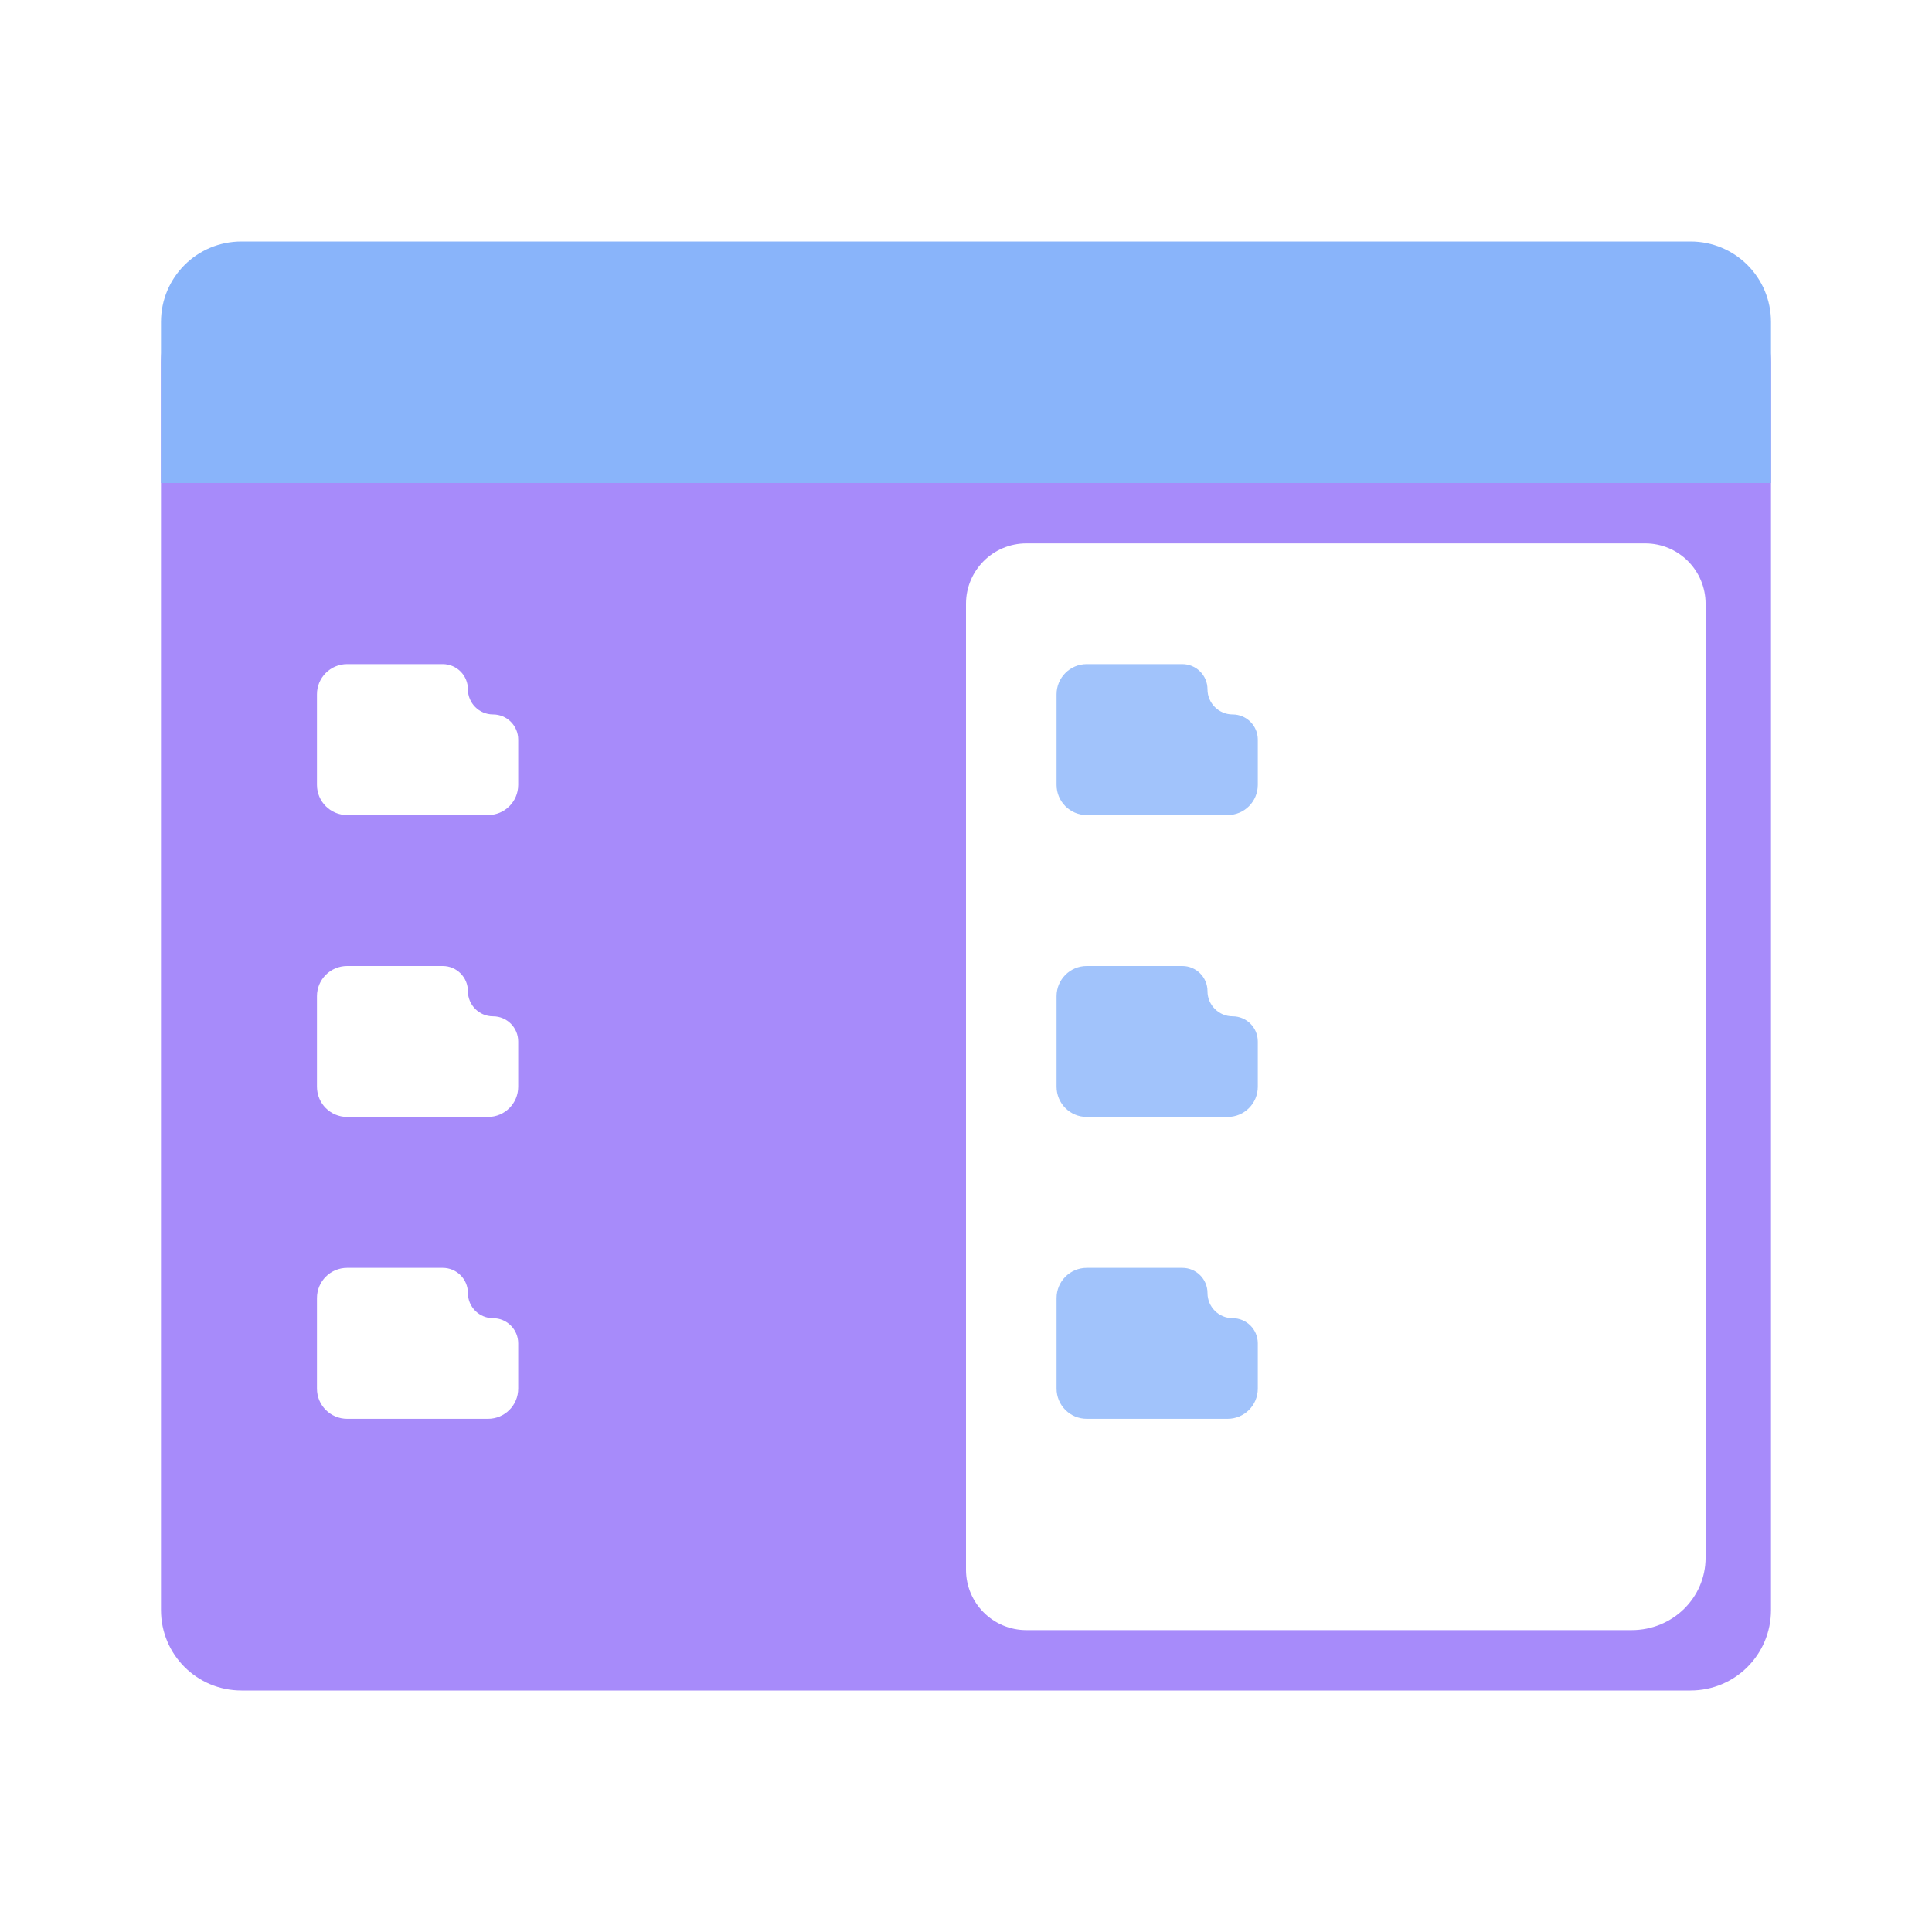 <svg width="128" height="128" viewBox="0 0 128 128" fill="none" xmlns="http://www.w3.org/2000/svg">
<path fill-rule="evenodd" clip-rule="evenodd" d="M117.333 106.667V24C117.333 21.045 114.954 18.667 112 18.667H16C13.045 18.667 10.666 21.045 10.666 24V106.667C10.666 109.621 13.045 112 16 112H112C114.954 112 117.333 109.621 117.333 106.667ZM113 40C113 37.791 111.209 36 109 36H68C65.791 36 64 37.791 64 40V104C64 106.209 65.791 108 68 108H108.1C110.815 108 113 105.859 113 103.2V40ZM31 45.667C31 44.746 30.254 44 29.333 44H23C21.895 44 21 44.895 21 46V52C21 53.105 21.895 54 23 54H32.333C33.438 54 34.333 53.105 34.333 52V49C34.333 48.08 33.587 47.333 32.667 47.333C31.746 47.333 31 46.587 31 45.667ZM29.333 64C30.254 64 31 64.746 31 65.667C31 66.587 31.746 67.333 32.667 67.333C33.587 67.333 34.333 68.079 34.333 69V72C34.333 73.105 33.438 74 32.333 74H23C21.895 74 21 73.105 21 72V66C21 64.895 21.895 64 23 64H29.333ZM31 85.667C31 84.746 30.254 84 29.333 84H23C21.895 84 21 84.895 21 86V92C21 93.105 21.895 94 23 94H32.333C33.438 94 34.333 93.105 34.333 92V89C34.333 88.079 33.587 87.333 32.667 87.333C31.746 87.333 31 86.587 31 85.667Z" fill="url(#paint0_linear_576_94)"/>
<g opacity="0.8">
<path d="M78.333 44C79.254 44 80 44.746 80 45.667V45.667C80 46.587 80.746 47.333 81.667 47.333V47.333C82.587 47.333 83.333 48.08 83.333 49V52C83.333 53.105 82.438 54 81.333 54H72C70.895 54 70 53.105 70 52V46C70 44.895 70.895 44 72 44H78.333Z" fill="url(#paint1_linear_576_94)"/>
<path d="M78.333 64C79.254 64 80 64.746 80 65.667V65.667C80 66.587 80.746 67.333 81.667 67.333V67.333C82.587 67.333 83.333 68.079 83.333 69V72C83.333 73.105 82.438 74 81.333 74H72C70.895 74 70 73.105 70 72V66C70 64.895 70.895 64 72 64H78.333Z" fill="url(#paint2_linear_576_94)"/>
<path d="M78.333 84C79.254 84 80 84.746 80 85.667V85.667C80 86.587 80.746 87.333 81.667 87.333V87.333C82.587 87.333 83.333 88.079 83.333 89V92C83.333 93.105 82.438 94 81.333 94H72C70.895 94 70 93.105 70 92V86C70 84.895 70.895 84 72 84H78.333Z" fill="url(#paint3_linear_576_94)"/>
</g>
<path d="M117.333 32V21.333C117.333 18.379 114.954 16 112 16H16C13.045 16 10.666 18.379 10.666 21.333V32H117.333Z" fill="url(#paint4_linear_576_94)"/>
<defs>
<linearGradient id="paint0_linear_576_94" x1="10.682" y1="63.95" x2="117.351" y2="63.95" gradientUnits="userSpaceOnUse">
<stop stop-color="#a78bfa"/>
<stop offset="1" stop-color="#a78bfa"/>
</linearGradient>
<linearGradient id="paint1_linear_576_94" x1="69" y1="48.7" x2="81.5" y2="48.7" gradientUnits="userSpaceOnUse">
<stop stop-color="#89b4fa"/>
<stop offset="1" stop-color="#89b4fa"/>
</linearGradient>
<linearGradient id="paint2_linear_576_94" x1="69" y1="68.7" x2="81.5" y2="68.7" gradientUnits="userSpaceOnUse">
<stop stop-color="#89b4fa"/>
<stop offset="1" stop-color="#89b4fa"/>
</linearGradient>
<linearGradient id="paint3_linear_576_94" x1="69" y1="88.7" x2="81.5" y2="88.7" gradientUnits="userSpaceOnUse">
<stop stop-color="#89b4fa"/>
<stop offset="1" stop-color="#89b4fa"/>
</linearGradient>
<linearGradient id="paint4_linear_576_94" x1="64" y1="32" x2="64" y2="16" gradientUnits="userSpaceOnUse">
<stop stop-color="#89b4fa"/>
<stop offset="1" stop-color="#89b4fa"/>
</linearGradient>
</defs>
</svg>
